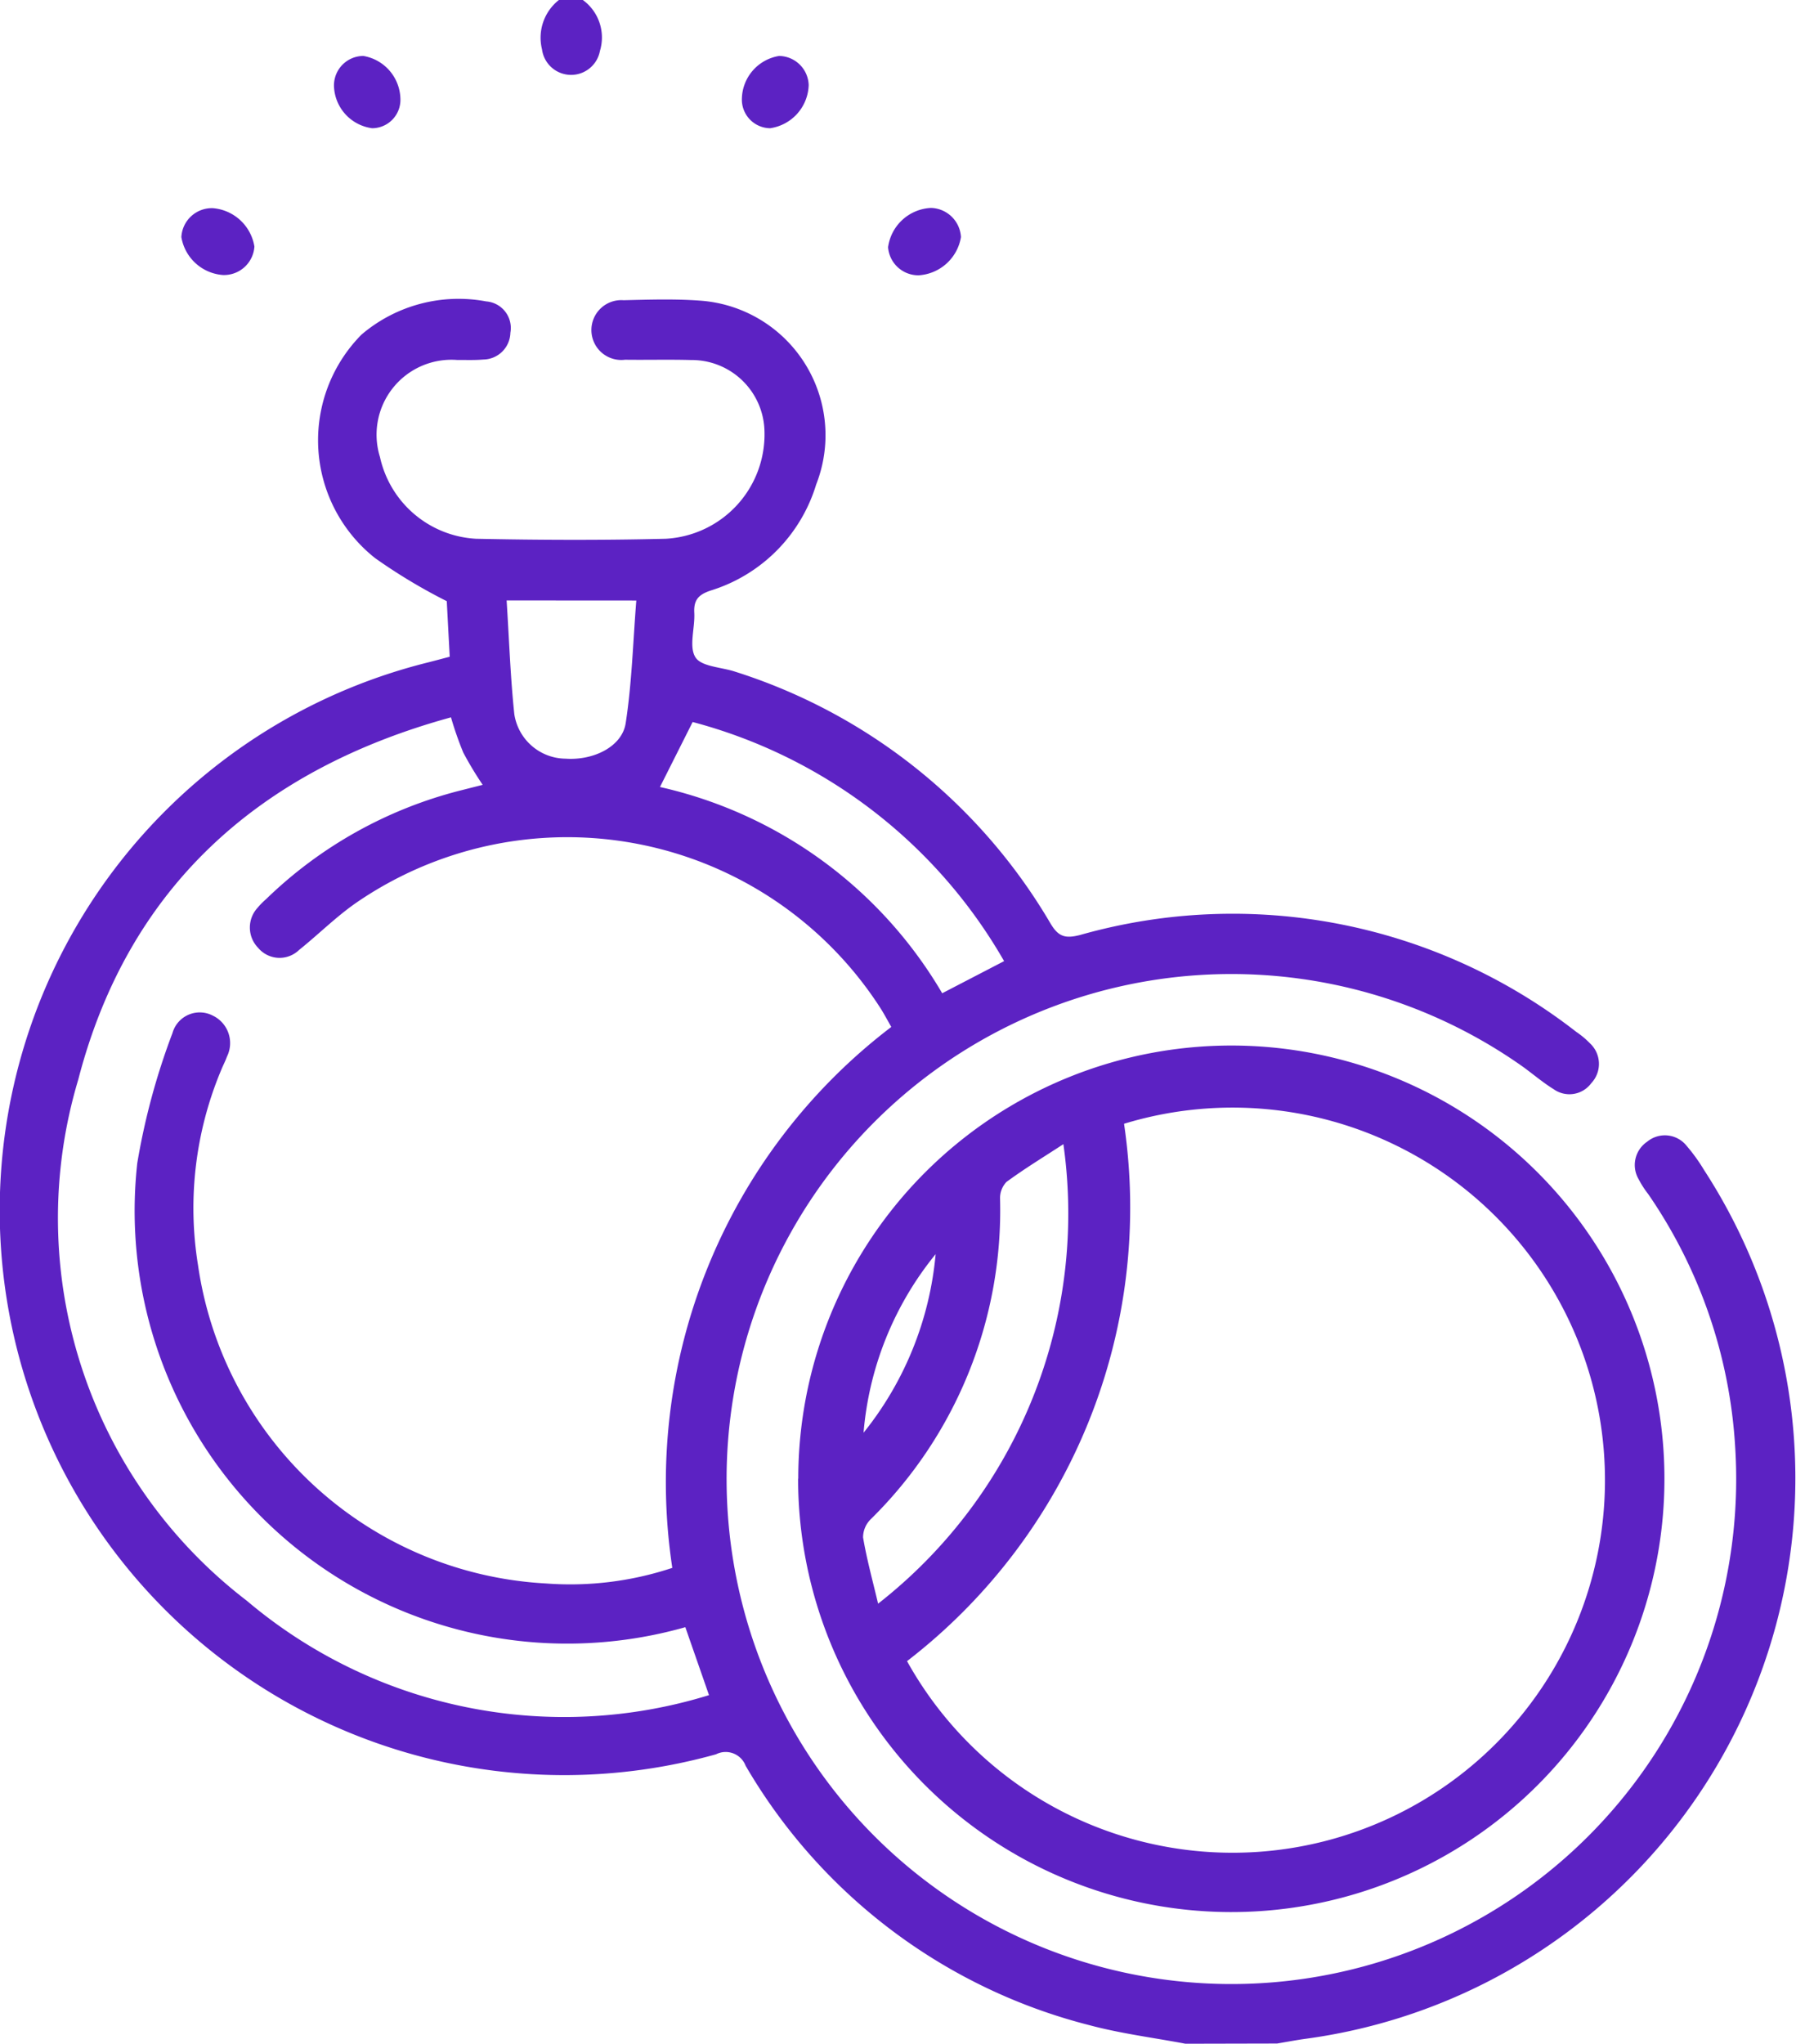 <svg id="Group_113303" data-name="Group 113303" xmlns="http://www.w3.org/2000/svg" xmlns:xlink="http://www.w3.org/1999/xlink" width="43.958" height="50" viewBox="0 0 43.958 50">
  <defs>
    <clipPath id="clip-path">
      <rect id="Rectangle_37209" data-name="Rectangle 37209" width="43.958" height="50" fill="#5c22c3"/>
    </clipPath>
  </defs>
  <g id="Group_113303-2" data-name="Group 113303" clip-path="url(#clip-path)">
    <path id="Path_175258" data-name="Path 175258" d="M29.013,50c-.78-.148-1.573-.247-2.338-.451A13.623,13.623,0,0,1,18.25,43.2a.523.523,0,0,0-.725-.281,13.815,13.815,0,1,1-7.068-26.708c.171-.043.342-.089.55-.144-.026-.492-.052-.974-.072-1.359a13.644,13.644,0,0,1-1.752-1.052,3.675,3.675,0,0,1-.335-5.47A3.664,3.664,0,0,1,11.9,7.374a.652.652,0,0,1,.592.767.672.672,0,0,1-.665.655c-.211.019-.423.009-.635.011A1.833,1.833,0,0,0,9.3,11.181a2.55,2.55,0,0,0,2.353,2c1.546.032,3.093.038,4.638,0a2.557,2.557,0,0,0,2.42-2.627,1.781,1.781,0,0,0-1.8-1.746c-.537-.015-1.075,0-1.612-.007a.732.732,0,1,1-.036-1.456c.618-.015,1.239-.035,1.854.009a3.3,3.3,0,0,1,2.859,4.5,3.9,3.9,0,0,1-2.583,2.594c-.3.1-.417.233-.4.545.02.37-.138.826.029,1.089.145.229.634.239.969.35a13.766,13.766,0,0,1,7.72,6.16c.194.326.36.377.73.281a13.681,13.681,0,0,1,12.139,2.372,2.122,2.122,0,0,1,.336.281.686.686,0,0,1,.032.973.664.664,0,0,1-.922.148c-.262-.162-.5-.366-.748-.546a12.355,12.355,0,1,0,5.192,9.314,12.171,12.171,0,0,0-2.128-6.2,2.373,2.373,0,0,1-.237-.368.687.687,0,0,1,.209-.914.68.68,0,0,1,.967.1,4.346,4.346,0,0,1,.427.592,13.839,13.839,0,0,1-9.735,21.252c-.239.032-.476.078-.714.118Zm-7.2-24.879c-.091-.16-.166-.3-.252-.439a9.117,9.117,0,0,0-12.851-2.59c-.491.343-.921.773-1.39,1.149a.686.686,0,0,1-1.005-.055.712.712,0,0,1-.01-.978A1.756,1.756,0,0,1,6.51,22a10.549,10.549,0,0,1,4.756-2.66l.548-.139a8.635,8.635,0,0,1-.476-.791,8.443,8.443,0,0,1-.3-.86c-4.69,1.286-7.9,4.149-9.123,8.864A11.789,11.789,0,0,0,6.038,39.16a12.023,12.023,0,0,0,11.315,2.312c-.208-.6-.392-1.124-.579-1.663A10.588,10.588,0,0,1,3.36,28.455a16.776,16.776,0,0,1,.862-3.183.693.693,0,0,1,.992-.422.745.745,0,0,1,.341,1c-.038.107-.092.208-.135.313a8.729,8.729,0,0,0-.574,4.786,9.1,9.1,0,0,0,8.509,7.79,7.92,7.92,0,0,0,3.1-.381,14,14,0,0,1,5.359-13.233m2.763-1.609a12.462,12.462,0,0,0-7.624-5.852l-.8,1.59A10.738,10.738,0,0,1,23.061,24.3l1.517-.787M12.4,14.69c.062.968.093,1.878.188,2.781a1.282,1.282,0,0,0,1.254,1.09c.682.048,1.384-.293,1.472-.869.152-.983.179-1.986.26-3Z" fill="#5c22c3"/>
    <path id="Path_175259" data-name="Path 175259" d="M14.265,0a1.133,1.133,0,0,1,.419,1.245.718.718,0,0,1-1.418-.038A1.174,1.174,0,0,1,13.679,0Z" fill="#5c22c3"/>
    <path id="Path_175260" data-name="Path 175260" d="M19.538,36.174A10.6,10.6,0,1,1,30.1,46.779a10.606,10.606,0,0,1-10.566-10.6m7.978-8.682A14.006,14.006,0,0,1,22.2,40.64a9.115,9.115,0,1,0,5.315-13.148m-1.488.5c-.485.316-.952.6-1.393.924a.573.573,0,0,0-.157.416,10.6,10.6,0,0,1-3.16,7.831.624.624,0,0,0-.193.451c.091.536.236,1.062.368,1.62a12.113,12.113,0,0,0,4.535-11.242M22.9,30.683a7.947,7.947,0,0,0-1.764,4.369A8.125,8.125,0,0,0,22.9,30.683" fill="#5c22c3"/>
    <path id="Path_175261" data-name="Path 175261" d="M6.227,6.028a.745.745,0,0,1-.774.7A1.114,1.114,0,0,1,4.439,5.8a.747.747,0,0,1,.772-.707,1.122,1.122,0,0,1,1.016.94" fill="#5c22c3"/>
    <path id="Path_175262" data-name="Path 175262" d="M23.52,5.8a1.119,1.119,0,0,1-1.033.935.743.743,0,0,1-.751-.686,1.112,1.112,0,0,1,1.053-.962.756.756,0,0,1,.731.713" fill="#5c22c3"/>
    <path id="Path_175263" data-name="Path 175263" d="M9.8,2.413a.694.694,0,0,1-.692.724,1.075,1.075,0,0,1-.933-1.012.721.721,0,0,1,.719-.756A1.088,1.088,0,0,1,9.8,2.413" fill="#5c22c3"/>
    <path id="Path_175264" data-name="Path 175264" d="M19.068,1.369a.735.735,0,0,1,.725.71,1.1,1.1,0,0,1-.944,1.058.7.7,0,0,1-.691-.726,1.083,1.083,0,0,1,.91-1.042" fill="#5c22c3"/>
  </g>
</svg>
